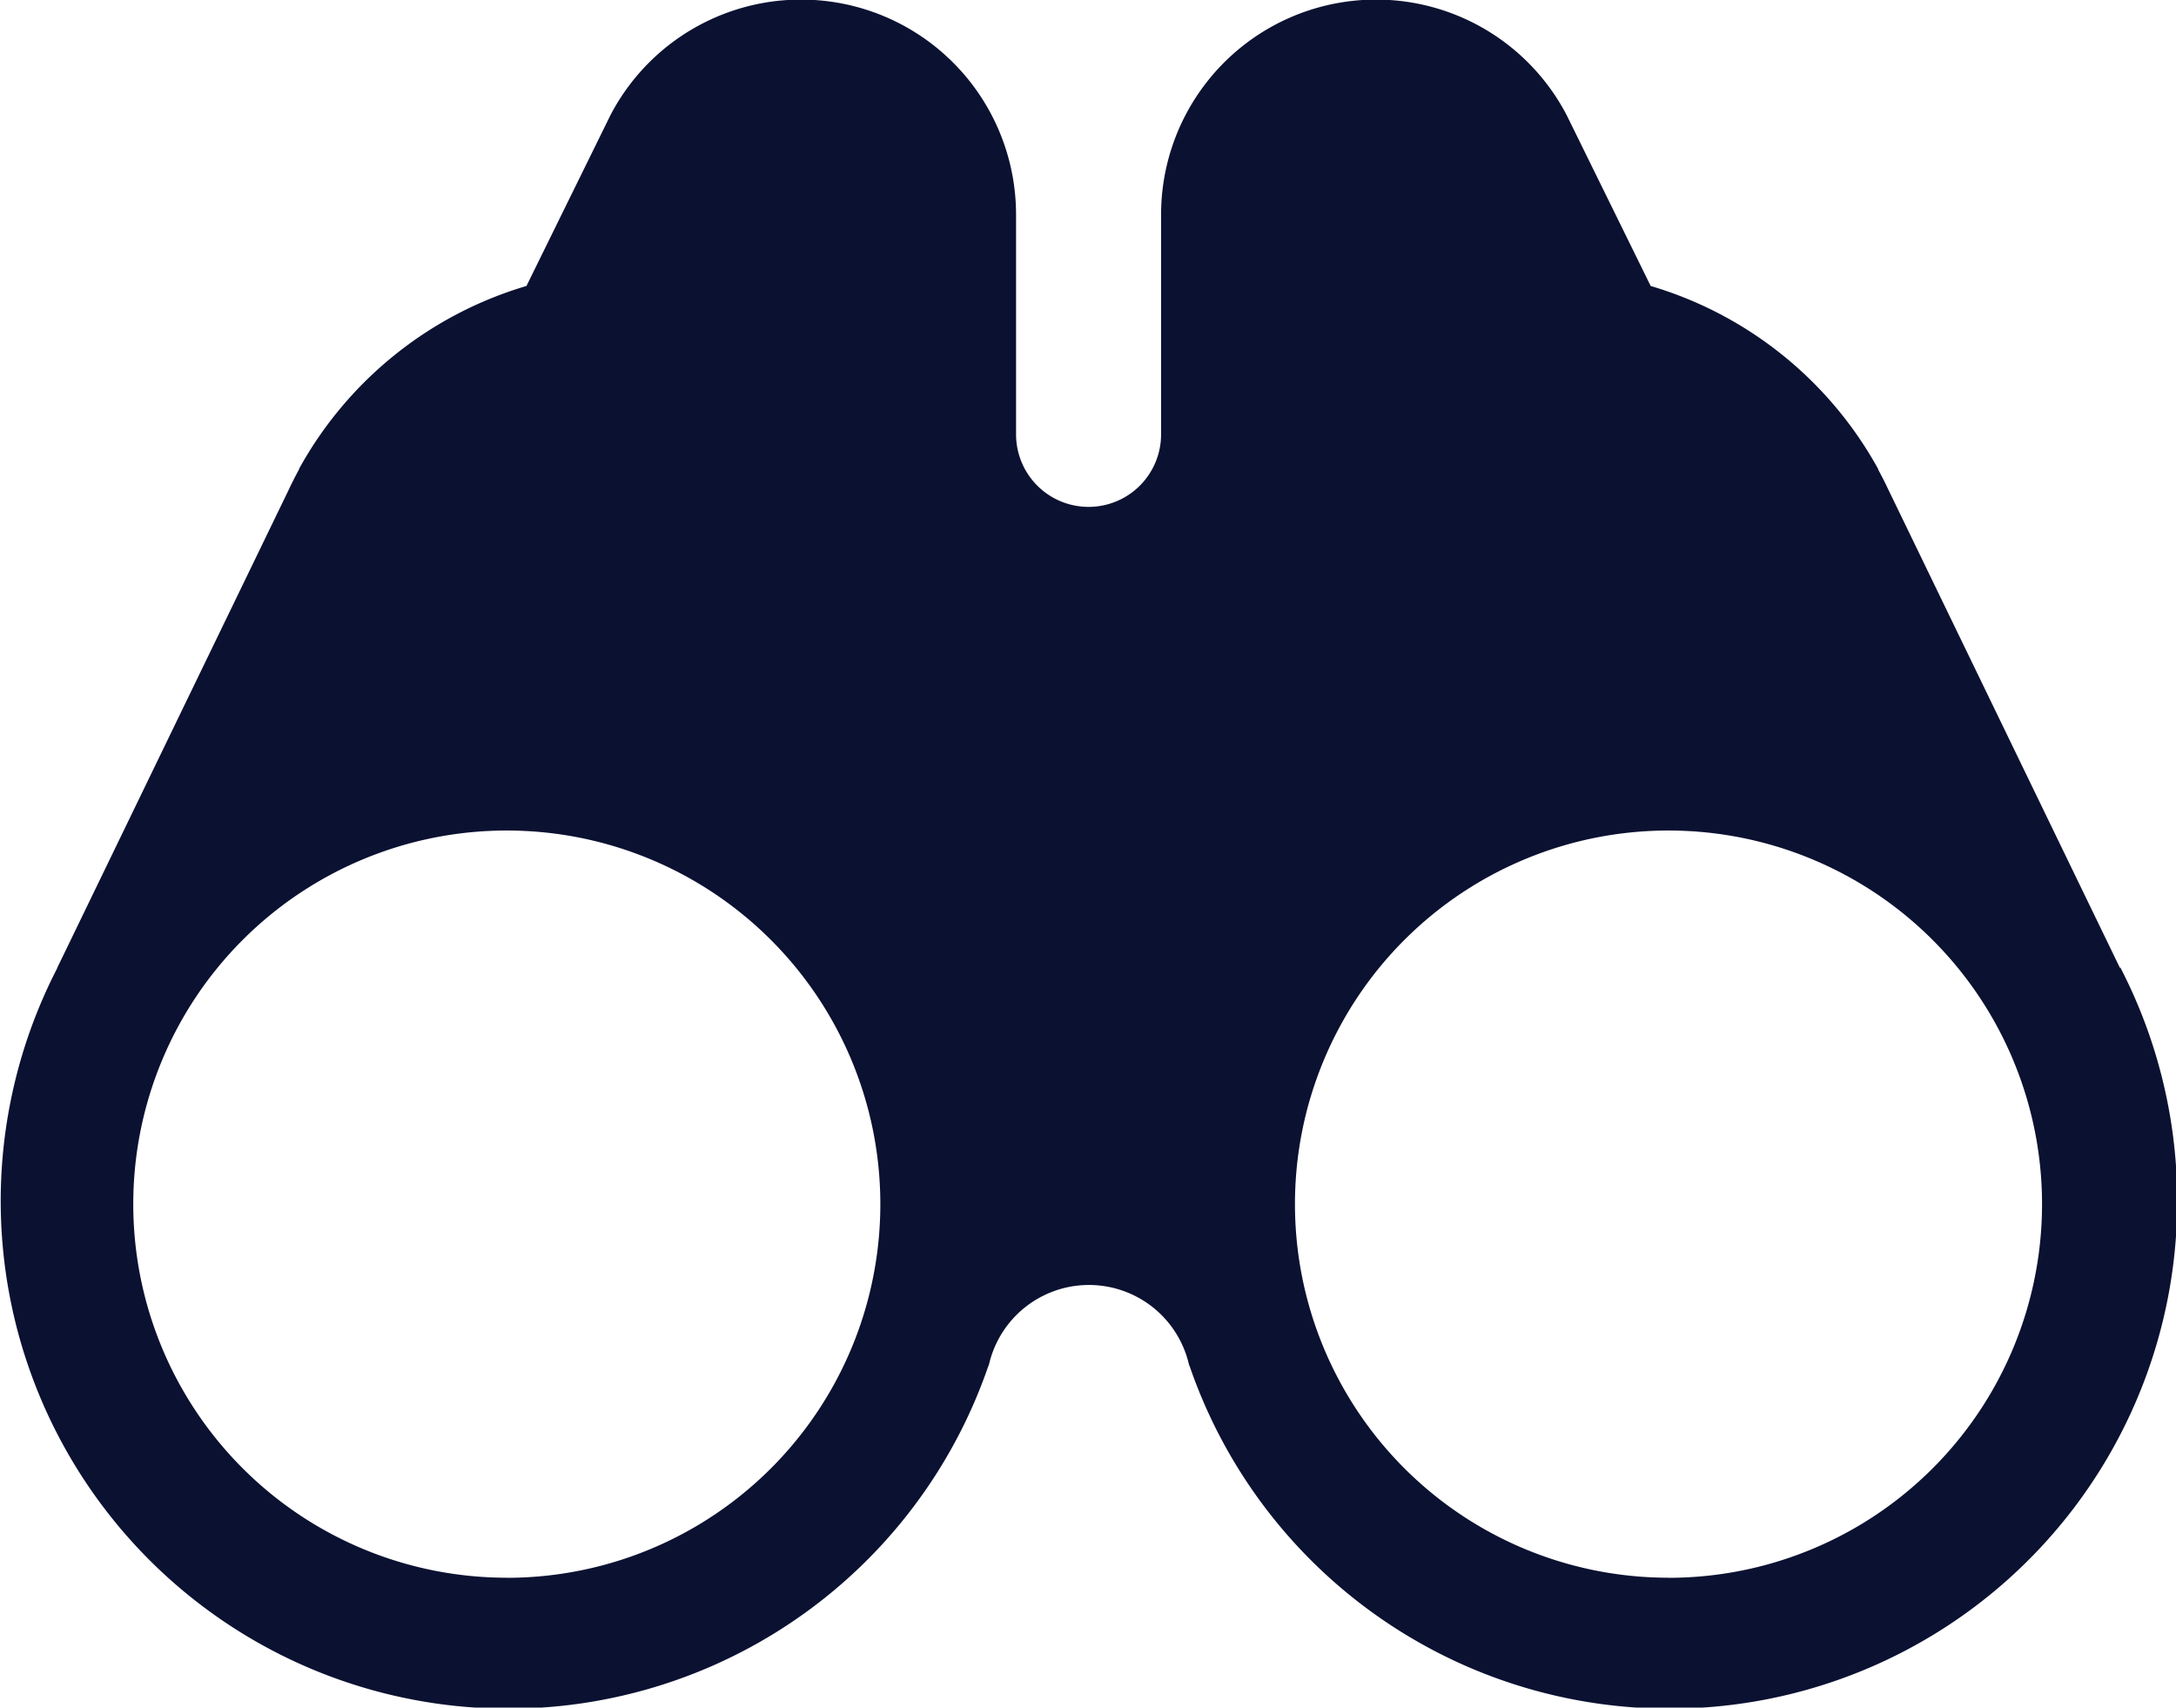 <svg xmlns="http://www.w3.org/2000/svg" width="24.787" height="19.448" viewBox="0 0 24.787 19.448">
  <path id="binoculars" d="M820.964,829.2l.006.008-2.638-5.447q-.056-.119-.119-.235l0-.006h0a4.375,4.375,0,0,0-2.591-2.084l-.957-1.946,0,0a2.449,2.449,0,0,0-4.62,1.136v2.5a.826.826,0,0,1-.826.826h0a.826.826,0,0,1-.826-.826v-2.5a2.449,2.449,0,0,0-4.62-1.136l0,0-.957,1.946a4.374,4.374,0,0,0-2.591,2.084h0l0,.006q-.063.115-.119.235l-2.638,5.447.006-.008a5.782,5.782,0,1,0,10.6,4.546l.01-.024a1.169,1.169,0,0,1,2.279,0l.01.024a5.782,5.782,0,1,0,10.6-4.546Zm-18.372,6.948a4.255,4.255,0,1,1,4.255-4.255A4.255,4.255,0,0,1,802.592,836.149Zm13.233,0a4.255,4.255,0,1,1,4.255-4.255A4.255,4.255,0,0,1,815.825,836.149Z" transform="translate(-796.819 -818.179)" fill="#0b1131"/>
</svg>
